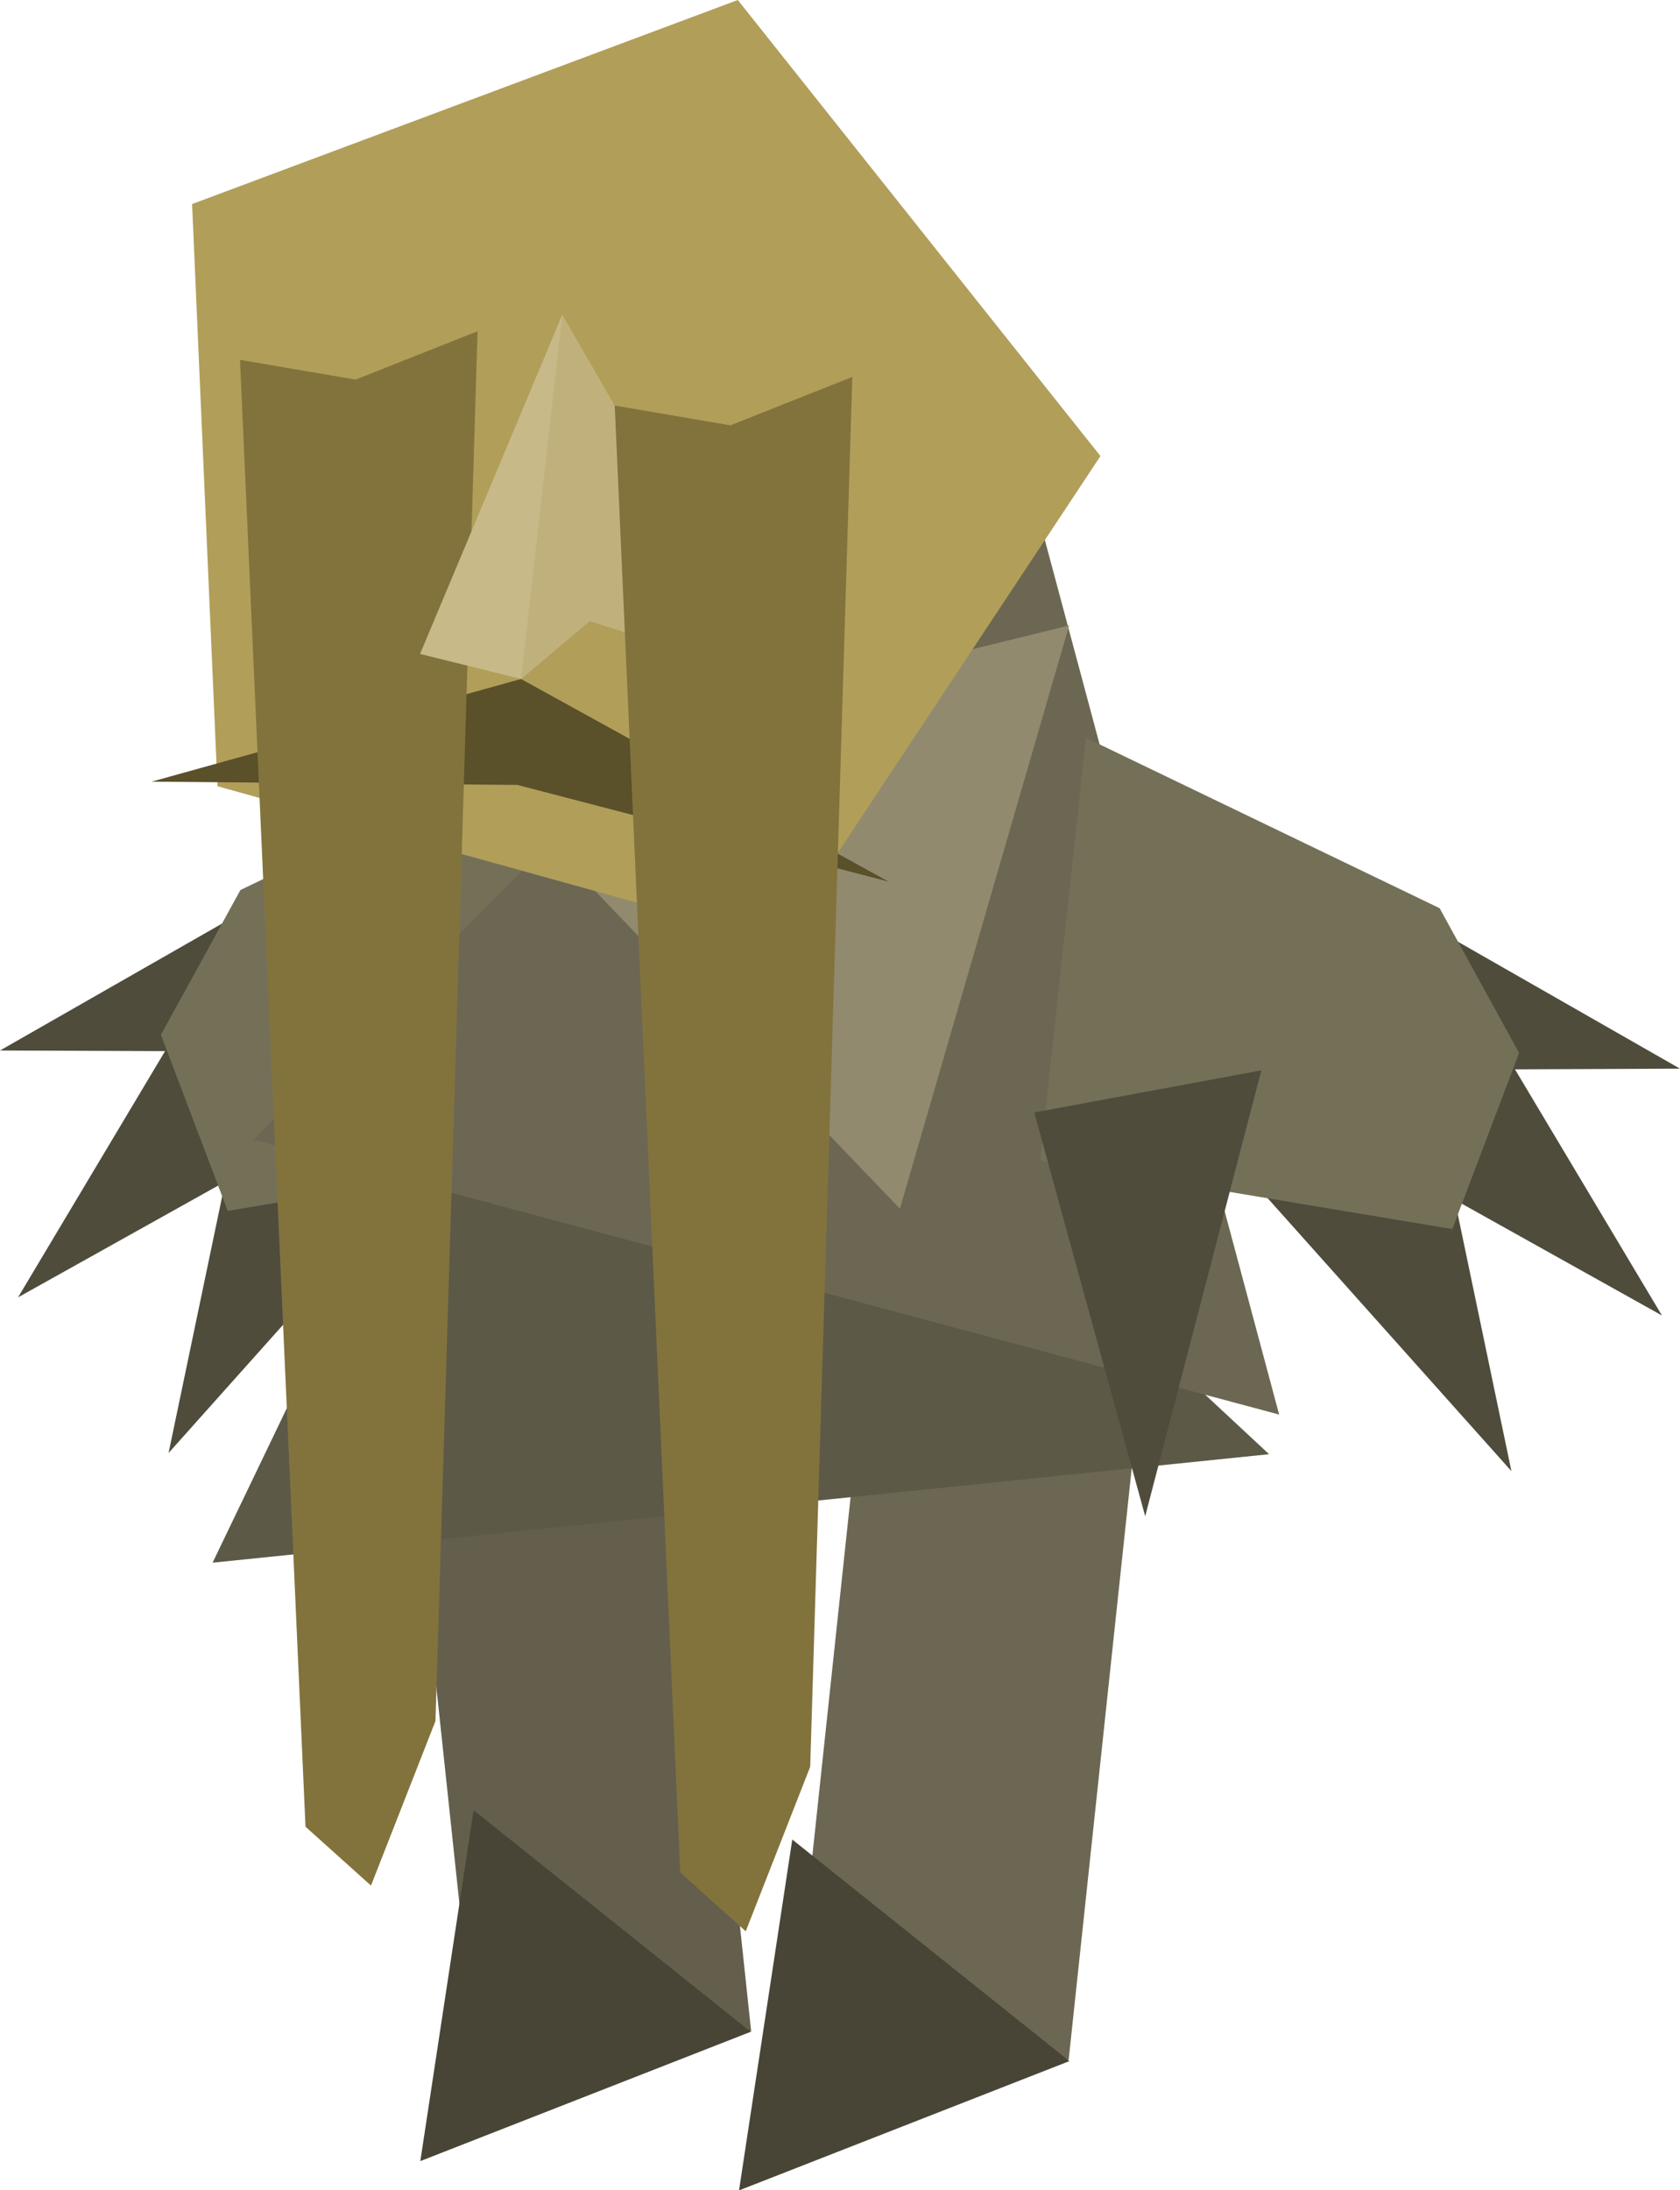 <?xml version="1.0" encoding="UTF-8" standalone="no"?>
<!-- Created with Inkscape (http://www.inkscape.org/) -->

<svg width="75.163mm" height="97.966mm" viewBox="0 0 75.163 97.966" version="1.1" id="svg8" inkscape:version="1.3 (0e150ed6c4, 2023-07-21)" sodipodi:docname="тайлы.svg" xmlns:inkscape="http://www.inkscape.org/namespaces/inkscape" xmlns:sodipodi="http://sodipodi.sourceforge.net/DTD/sodipodi-0.dtd" xmlns="http://www.w3.org/2000/svg" xmlns:svg="http://www.w3.org/2000/svg" xmlns:rdf="http://www.w3.org/1999/02/22-rdf-syntax-ns#" xmlns:cc="http://creativecommons.org/ns#" xmlns:dc="http://purl.org/dc/elements/1.1/">
  <defs id="defs2" />
  <sodipodi:namedview id="base" pagecolor="#ffffff" bordercolor="#666666" borderopacity="1.0" inkscape:pageopacity="0.0" inkscape:pageshadow="2" inkscape:zoom="0.7071068" inkscape:cx="94.752306" inkscape:cy="141.42135" inkscape:document-units="mm" inkscape:current-layer="layer1" showgrid="false" showguides="false" inkscape:window-width="2467" inkscape:window-height="1413" inkscape:window-x="84" inkscape:window-y="-9" inkscape:window-maximized="1" inkscape:showpageshadow="2" inkscape:pagecheckerboard="0" inkscape:deskcolor="#d1d1d1" />
  <g inkscape:label="Layer 1" inkscape:groupmode="layer" id="layer1" transform="translate(-33.757,-70.418)">
    <path style="fill:#222225;fill-opacity:1;fill-rule:evenodd;stroke-width:1" d="m 401.498,144.67 v 53.215 53.215 h 53.215 53.215 v -53.215 -53.215 h -53.215 z" transform="scale(0.265)" id="rect815-2" inkscape:connector-curvature="0" />
    <rect style="fill:#9c9ca3;fill-opacity:1;fill-rule:evenodd;stroke-width:0.265" id="rect815" width="28.159" height="28.159" x="49.911" y="38.279" />
    <path style="opacity:1;fill:#73738f;fill-opacity:1;fill-rule:evenodd;stroke:none;stroke-width:1.365;stroke-linecap:square;stroke-linejoin:miter;stroke-miterlimit:4;stroke-dasharray:none;stroke-dashoffset:0;stroke-opacity:1;paint-order:markers fill stroke" inkscape:transform-center-y="-2.0116645" d="M 78.071,38.279 V 66.438 H 49.911 Z" id="path817" inkscape:connector-curvature="0" sodipodi:nodetypes="cccc" />
    <rect style="fill:#404057;fill-opacity:1;fill-rule:evenodd;stroke-width:0.265" id="rect815-8" width="28.159" height="28.159" x="78.071" y="38.279" />
    <rect style="fill:#fe41f9;fill-opacity:1;fill-rule:evenodd;stroke-width:0.265" id="rect815-6" width="28.159" height="28.159" x="21.752" y="38.279" />
    <path style="opacity:1;fill:#000000;fill-opacity:1;fill-rule:evenodd;stroke:none;stroke-width:1.365;stroke-linecap:square;stroke-linejoin:miter;stroke-miterlimit:4;stroke-dasharray:none;stroke-dashoffset:0;stroke-opacity:1;paint-order:markers fill stroke" inkscape:transform-center-y="-2.0116649" d="M 49.911,38.279 V 66.438 H 21.752 Z" id="path817-4" inkscape:connector-curvature="0" sodipodi:nodetypes="cccc" />
    <rect style="fill:#363649;fill-opacity:1;fill-rule:evenodd;stroke-width:0.265" id="rect902" width="28.159" height="7.039" x="78.071" y="59.399" />
    <rect style="fill:#363649;fill-opacity:1;fill-rule:evenodd;stroke-width:0.265" id="rect902-0" width="28.159" height="7.039" x="78.071" y="45.318" />
    <rect style="fill:#9c9ca3;fill-opacity:1;fill-rule:evenodd;stroke-width:0.265" id="rect815-3" width="4.511" height="4.511" x="22.729" y="-32.96" />
    <path style="opacity:1;fill:#73738f;fill-opacity:1;fill-rule:evenodd;stroke:none;stroke-width:1.365;stroke-linecap:square;stroke-linejoin:miter;stroke-miterlimit:4;stroke-dasharray:none;stroke-dashoffset:0;stroke-opacity:1;paint-order:markers fill stroke" inkscape:transform-center-y="-0.32228258" d="m 27.24,-32.96 v 4.511 h -4.511 z" id="path817-47" inkscape:connector-curvature="0" sodipodi:nodetypes="cccc" />
    <rect style="fill:#404057;fill-opacity:1;fill-rule:evenodd;stroke-width:0.265" id="rect815-8-2" width="4.511" height="4.511" x="27.24" y="-32.96" />
    <rect style="fill:#363649;fill-opacity:1;fill-rule:evenodd;stroke-width:0.265" id="rect902-8" width="4.511" height="1.128" x="27.24" y="-29.577" />
    <rect style="fill:#363649;fill-opacity:1;fill-rule:evenodd;stroke-width:0.265" id="rect902-0-0" width="4.511" height="1.128" x="27.24" y="-31.832" />
    <rect style="fill:#9c9ca3;fill-opacity:1;fill-rule:evenodd;stroke-width:0.265" id="rect815-7" width="4.511" height="4.511" x="22.729" y="-28.449" />
    <path style="opacity:1;fill:#73738f;fill-opacity:1;fill-rule:evenodd;stroke:none;stroke-width:1.365;stroke-linecap:square;stroke-linejoin:miter;stroke-miterlimit:4;stroke-dasharray:none;stroke-dashoffset:0;stroke-opacity:1;paint-order:markers fill stroke" inkscape:transform-center-y="-0.32228192" d="m 27.24,-28.449 v 4.511 h -4.511 z" id="path817-2" inkscape:connector-curvature="0" sodipodi:nodetypes="cccc" />
    <rect style="fill:#404057;fill-opacity:1;fill-rule:evenodd;stroke-width:0.265" id="rect815-8-1" width="4.511" height="4.511" x="27.24" y="-28.449" />
    <rect style="fill:#363649;fill-opacity:1;fill-rule:evenodd;stroke-width:0.265" id="rect902-09" width="4.511" height="1.128" x="27.24" y="-25.065" />
    <rect style="fill:#363649;fill-opacity:1;fill-rule:evenodd;stroke-width:0.265" id="rect902-0-1" width="4.511" height="1.128" x="27.24" y="-27.321" />
    <rect style="fill:#9c9ca3;fill-opacity:1;fill-rule:evenodd;stroke-width:0.265" id="rect815-71" width="4.511" height="4.511" x="22.729" y="-23.938" />
    <path style="opacity:1;fill:#73738f;fill-opacity:1;fill-rule:evenodd;stroke:none;stroke-width:1.365;stroke-linecap:square;stroke-linejoin:miter;stroke-miterlimit:4;stroke-dasharray:none;stroke-dashoffset:0;stroke-opacity:1;paint-order:markers fill stroke" inkscape:transform-center-y="-0.32228286" d="m 27.24,-23.938 v 4.511 h -4.511 z" id="path817-8" inkscape:connector-curvature="0" sodipodi:nodetypes="cccc" />
    <rect style="fill:#404057;fill-opacity:1;fill-rule:evenodd;stroke-width:0.265" id="rect815-8-8" width="4.511" height="4.511" x="27.24" y="-23.938" />
    <rect style="fill:#363649;fill-opacity:1;fill-rule:evenodd;stroke-width:0.265" id="rect902-1" width="4.511" height="1.128" x="27.24" y="-20.554" />
    <rect style="fill:#363649;fill-opacity:1;fill-rule:evenodd;stroke-width:0.265" id="rect902-0-2" width="4.511" height="1.128" x="27.24" y="-22.81" />
    <rect style="fill:#9c9ca3;fill-opacity:1;fill-rule:evenodd;stroke-width:0.265" id="rect815-30" width="4.511" height="4.511" x="22.729" y="-19.426" />
    <path style="opacity:1;fill:#73738f;fill-opacity:1;fill-rule:evenodd;stroke:none;stroke-width:1.365;stroke-linecap:square;stroke-linejoin:miter;stroke-miterlimit:4;stroke-dasharray:none;stroke-dashoffset:0;stroke-opacity:1;paint-order:markers fill stroke" inkscape:transform-center-y="-0.3222804" d="m 27.24,-19.426 v 4.511 h -4.511 z" id="path817-9" inkscape:connector-curvature="0" sodipodi:nodetypes="cccc" inkscape:transform-center-x="-1.1090017e-06" />
    <rect style="fill:#404057;fill-opacity:1;fill-rule:evenodd;stroke-width:0.265" id="rect815-8-4" width="4.511" height="4.511" x="27.24" y="-19.426" />
    <rect style="fill:#363649;fill-opacity:1;fill-rule:evenodd;stroke-width:0.265" id="rect902-5" width="4.511" height="1.128" x="27.24" y="-16.043" />
    <rect style="fill:#363649;fill-opacity:1;fill-rule:evenodd;stroke-width:0.265" id="rect902-0-07" width="4.511" height="1.128" x="27.24" y="-18.299" />
    <rect style="fill:#9c9ca3;fill-opacity:1;fill-rule:evenodd;stroke-width:0.265" id="rect815-62" width="4.511" height="4.511" x="22.729" y="-37.471" />
    <path style="opacity:1;fill:#73738f;fill-opacity:1;fill-rule:evenodd;stroke:none;stroke-width:1.365;stroke-linecap:square;stroke-linejoin:miter;stroke-miterlimit:4;stroke-dasharray:none;stroke-dashoffset:0;stroke-opacity:1;paint-order:markers fill stroke" inkscape:transform-center-y="-0.32228164" d="m 27.24,-37.471 v 4.511 h -4.511 z" id="path817-7" inkscape:connector-curvature="0" sodipodi:nodetypes="cccc" inkscape:transform-center-x="-1.0676754e-06" />
    <rect style="fill:#404057;fill-opacity:1;fill-rule:evenodd;stroke-width:0.265" id="rect815-8-48" width="4.511" height="4.511" x="27.24" y="-37.471" />
    <rect style="fill:#363649;fill-opacity:1;fill-rule:evenodd;stroke-width:0.265" id="rect902-84" width="4.511" height="1.128" x="27.24" y="-34.088" />
    <rect style="fill:#363649;fill-opacity:1;fill-rule:evenodd;stroke-width:0.265" id="rect902-0-7" width="4.511" height="1.128" x="27.24" y="-36.344" />
    <rect style="fill:#9c9ca3;fill-opacity:1;fill-rule:evenodd;stroke-width:0.265" id="rect815-3-7" width="4.511" height="4.511" x="36.263" y="-41.983" />
    <path style="opacity:1;fill:#73738f;fill-opacity:1;fill-rule:evenodd;stroke:none;stroke-width:1.365;stroke-linecap:square;stroke-linejoin:miter;stroke-miterlimit:4;stroke-dasharray:none;stroke-dashoffset:0;stroke-opacity:1;paint-order:markers fill stroke" inkscape:transform-center-y="-0.32228109" d="m 40.774,-41.983 v 4.511 h -4.511 z" id="path817-47-7" inkscape:connector-curvature="0" sodipodi:nodetypes="cccc" />
    <rect style="fill:#9c9ca3;fill-opacity:1;fill-rule:evenodd;stroke-width:0.265" id="rect815-7-8" width="4.511" height="4.511" x="27.24" y="-41.983" />
    <path style="opacity:1;fill:#73738f;fill-opacity:1;fill-rule:evenodd;stroke:none;stroke-width:1.365;stroke-linecap:square;stroke-linejoin:miter;stroke-miterlimit:4;stroke-dasharray:none;stroke-dashoffset:0;stroke-opacity:1;paint-order:markers fill stroke" inkscape:transform-center-y="-0.32228269" d="m 31.751,-41.983 v 4.511 h -4.511 z" id="path817-2-5" inkscape:connector-curvature="0" sodipodi:nodetypes="cccc" />
    <rect style="fill:#9c9ca3;fill-opacity:1;fill-rule:evenodd;stroke-width:0.265" id="rect815-71-1" width="4.511" height="4.511" x="31.751" y="-41.983" />
    <path style="opacity:1;fill:#73738f;fill-opacity:1;fill-rule:evenodd;stroke:none;stroke-width:1.365;stroke-linecap:square;stroke-linejoin:miter;stroke-miterlimit:4;stroke-dasharray:none;stroke-dashoffset:0;stroke-opacity:1;paint-order:markers fill stroke" inkscape:transform-center-y="-0.32228349" d="m 36.263,-41.983 v 4.511 h -4.511 z" id="path817-8-0" inkscape:connector-curvature="0" sodipodi:nodetypes="cccc" />
    <rect style="fill:#9c9ca3;fill-opacity:1;fill-rule:evenodd;stroke-width:0.265" id="rect815-30-8" width="4.511" height="4.511" x="22.729" y="-41.983" />
    <path style="opacity:1;fill:#73738f;fill-opacity:1;fill-rule:evenodd;stroke:none;stroke-width:1.365;stroke-linecap:square;stroke-linejoin:miter;stroke-miterlimit:4;stroke-dasharray:none;stroke-dashoffset:0;stroke-opacity:1;paint-order:markers fill stroke" inkscape:transform-center-y="-0.3222791" d="m 27.24,-41.983 v 4.511 H 22.729 Z" id="path817-9-3" inkscape:connector-curvature="0" sodipodi:nodetypes="cccc" />
    <rect style="fill:#9c9ca3;fill-opacity:1;fill-rule:evenodd;stroke-width:0.265" id="rect815-62-8" width="4.511" height="4.511" x="40.774" y="-41.983" />
    <path style="opacity:1;fill:#73738f;fill-opacity:1;fill-rule:evenodd;stroke:none;stroke-width:1.365;stroke-linecap:square;stroke-linejoin:miter;stroke-miterlimit:4;stroke-dasharray:none;stroke-dashoffset:0;stroke-opacity:1;paint-order:markers fill stroke" inkscape:transform-center-y="-0.32228269" d="m 45.285,-41.983 v 4.511 h -4.511 z" id="path817-7-7" inkscape:connector-curvature="0" sodipodi:nodetypes="cccc" />
    <rect style="fill:#404057;fill-opacity:1;fill-rule:evenodd;stroke-width:0.265" id="rect815-8-2-2" width="4.511" height="4.511" x="31.751" y="-32.96" />
    <rect style="fill:#363649;fill-opacity:1;fill-rule:evenodd;stroke-width:0.265" id="rect902-8-8" width="4.511" height="1.128" x="31.751" y="-29.577" />
    <rect style="fill:#363649;fill-opacity:1;fill-rule:evenodd;stroke-width:0.265" id="rect902-0-0-4" width="4.511" height="1.128" x="31.751" y="-31.832" />
    <rect style="fill:#404057;fill-opacity:1;fill-rule:evenodd;stroke-width:0.265" id="rect815-8-1-2" width="4.511" height="4.511" x="31.751" y="-28.449" />
    <rect style="fill:#363649;fill-opacity:1;fill-rule:evenodd;stroke-width:0.265" id="rect902-09-4" width="4.511" height="1.128" x="31.751" y="-25.065" />
    <rect style="fill:#363649;fill-opacity:1;fill-rule:evenodd;stroke-width:0.265" id="rect902-0-1-8" width="4.511" height="1.128" x="31.751" y="-27.321" />
    <rect style="fill:#404057;fill-opacity:1;fill-rule:evenodd;stroke-width:0.265" id="rect815-8-8-6" width="4.511" height="4.511" x="31.751" y="-23.938" />
    <rect style="fill:#363649;fill-opacity:1;fill-rule:evenodd;stroke-width:0.265" id="rect902-1-8" width="4.511" height="1.128" x="31.751" y="-20.554" />
    <rect style="fill:#363649;fill-opacity:1;fill-rule:evenodd;stroke-width:0.265" id="rect902-0-2-1" width="4.511" height="1.128" x="31.751" y="-22.81" />
    <rect style="fill:#404057;fill-opacity:1;fill-rule:evenodd;stroke-width:0.265" id="rect815-8-4-0" width="4.511" height="4.511" x="31.751" y="-19.426" />
    <rect style="fill:#363649;fill-opacity:1;fill-rule:evenodd;stroke-width:0.265" id="rect902-5-1" width="4.511" height="1.128" x="31.751" y="-16.043" />
    <rect style="fill:#363649;fill-opacity:1;fill-rule:evenodd;stroke-width:0.265" id="rect902-0-07-2" width="4.511" height="1.128" x="31.751" y="-18.299" />
    <rect style="fill:#404057;fill-opacity:1;fill-rule:evenodd;stroke-width:0.265" id="rect815-8-48-1" width="4.511" height="4.511" x="31.751" y="-37.471" />
    <rect style="fill:#363649;fill-opacity:1;fill-rule:evenodd;stroke-width:0.265" id="rect902-84-3" width="4.511" height="1.128" x="31.751" y="-34.088" />
    <rect style="fill:#363649;fill-opacity:1;fill-rule:evenodd;stroke-width:0.265" id="rect902-0-7-0" width="4.511" height="1.128" x="31.751" y="-36.344" />
    <rect style="fill:#404057;fill-opacity:1;fill-rule:evenodd;stroke-width:0.265" id="rect815-8-2-8" width="4.511" height="4.511" x="36.263" y="-32.96" />
    <rect style="fill:#363649;fill-opacity:1;fill-rule:evenodd;stroke-width:0.265" id="rect902-8-3" width="4.511" height="1.128" x="36.263" y="-29.577" />
    <rect style="fill:#363649;fill-opacity:1;fill-rule:evenodd;stroke-width:0.265" id="rect902-0-0-8" width="4.511" height="1.128" x="36.263" y="-31.832" />
    <rect style="fill:#404057;fill-opacity:1;fill-rule:evenodd;stroke-width:0.265" id="rect815-8-1-7" width="4.511" height="4.511" x="36.263" y="-28.449" />
    <rect style="fill:#363649;fill-opacity:1;fill-rule:evenodd;stroke-width:0.265" id="rect902-09-9" width="4.511" height="1.128" x="36.263" y="-25.065" />
    <rect style="fill:#363649;fill-opacity:1;fill-rule:evenodd;stroke-width:0.265" id="rect902-0-1-4" width="4.511" height="1.128" x="36.263" y="-27.321" />
    <rect style="fill:#404057;fill-opacity:1;fill-rule:evenodd;stroke-width:0.265" id="rect815-8-8-2" width="4.511" height="4.511" x="36.263" y="-23.938" />
    <rect style="fill:#363649;fill-opacity:1;fill-rule:evenodd;stroke-width:0.265" id="rect902-1-1" width="4.511" height="1.128" x="36.263" y="-20.554" />
    <rect style="fill:#363649;fill-opacity:1;fill-rule:evenodd;stroke-width:0.265" id="rect902-0-2-9" width="4.511" height="1.128" x="36.263" y="-22.81" />
    <rect style="fill:#404057;fill-opacity:1;fill-rule:evenodd;stroke-width:0.265" id="rect815-8-4-7" width="4.511" height="4.511" x="36.263" y="-19.426" />
    <rect style="fill:#363649;fill-opacity:1;fill-rule:evenodd;stroke-width:0.265" id="rect902-5-4" width="4.511" height="1.128" x="36.263" y="-16.043" />
    <rect style="fill:#363649;fill-opacity:1;fill-rule:evenodd;stroke-width:0.265" id="rect902-0-07-22" width="4.511" height="1.128" x="36.263" y="-18.299" />
    <rect style="fill:#404057;fill-opacity:1;fill-rule:evenodd;stroke-width:0.265" id="rect815-8-48-5" width="4.511" height="4.511" x="36.263" y="-37.471" />
    <rect style="fill:#363649;fill-opacity:1;fill-rule:evenodd;stroke-width:0.265" id="rect902-84-4" width="4.511" height="1.128" x="36.263" y="-34.088" />
    <rect style="fill:#363649;fill-opacity:1;fill-rule:evenodd;stroke-width:0.265" id="rect902-0-7-7" width="4.511" height="1.128" x="36.263" y="-36.344" />
    <rect style="fill:#404057;fill-opacity:1;fill-rule:evenodd;stroke-width:0.265" id="rect815-8-2-0" width="4.511" height="4.511" x="40.774" y="-32.96" />
    <rect style="fill:#363649;fill-opacity:1;fill-rule:evenodd;stroke-width:0.265" id="rect902-8-0" width="4.511" height="1.128" x="40.774" y="-29.577" />
    <rect style="fill:#363649;fill-opacity:1;fill-rule:evenodd;stroke-width:0.265" id="rect902-0-0-9" width="4.511" height="1.128" x="40.774" y="-31.832" />
    <rect style="fill:#404057;fill-opacity:1;fill-rule:evenodd;stroke-width:0.265" id="rect815-8-1-9" width="4.511" height="4.511" x="40.774" y="-28.449" />
    <rect style="fill:#363649;fill-opacity:1;fill-rule:evenodd;stroke-width:0.265" id="rect902-09-5" width="4.511" height="1.128" x="40.774" y="-25.065" />
    <rect style="fill:#363649;fill-opacity:1;fill-rule:evenodd;stroke-width:0.265" id="rect902-0-1-5" width="4.511" height="1.128" x="40.774" y="-27.321" />
    <rect style="fill:#404057;fill-opacity:1;fill-rule:evenodd;stroke-width:0.265" id="rect815-8-8-24" width="4.511" height="4.511" x="40.774" y="-23.938" />
    <rect style="fill:#363649;fill-opacity:1;fill-rule:evenodd;stroke-width:0.265" id="rect902-1-5" width="4.511" height="1.128" x="40.774" y="-20.554" />
    <rect style="fill:#363649;fill-opacity:1;fill-rule:evenodd;stroke-width:0.265" id="rect902-0-2-2" width="4.511" height="1.128" x="40.774" y="-22.81" />
    <rect style="fill:#404057;fill-opacity:1;fill-rule:evenodd;stroke-width:0.265" id="rect815-8-4-1" width="4.511" height="4.511" x="40.774" y="-19.426" />
    <rect style="fill:#363649;fill-opacity:1;fill-rule:evenodd;stroke-width:0.265" id="rect902-5-49" width="4.511" height="1.128" x="40.774" y="-16.043" />
    <rect style="fill:#363649;fill-opacity:1;fill-rule:evenodd;stroke-width:0.265" id="rect902-0-07-1" width="4.511" height="1.128" x="40.774" y="-18.299" />
    <rect style="fill:#404057;fill-opacity:1;fill-rule:evenodd;stroke-width:0.265" id="rect815-8-48-52" width="4.511" height="4.511" x="40.774" y="-37.471" />
    <rect style="fill:#363649;fill-opacity:1;fill-rule:evenodd;stroke-width:0.265" id="rect902-84-0" width="4.511" height="1.128" x="40.774" y="-34.088" />
    <rect style="fill:#363649;fill-opacity:1;fill-rule:evenodd;stroke-width:0.265" id="rect902-0-7-4" width="4.511" height="1.128" x="40.774" y="-36.344" />
    <rect style="fill:#635f4c;fill-opacity:1;fill-rule:evenodd;stroke-width:0.265" id="rect1010-5" width="4.6" height="11.253" x="-28.891" y="-29.712" transform="rotate(-6.079)" />
    <path sodipodi:type="star" style="opacity:1;fill:#484537;fill-opacity:1;fill-rule:evenodd;stroke:none;stroke-width:4.397;stroke-linecap:square;stroke-linejoin:miter;stroke-miterlimit:4;stroke-dasharray:none;stroke-dashoffset:0;stroke-opacity:1;paint-order:markers fill stroke" id="path1012-28" sodipodi:sides="3" sodipodi:cx="29.090025" sodipodi:cy="-1.7007312" sodipodi:r1="10.979954" sodipodi:r2="5.4899774" sodipodi:arg1="2.5986415" sodipodi:arg2="3.6458391" inkscape:flatsided="true" inkscape:rounded="0.2" inkscape:randomized="0" d="M 19.689,3.972 C 17.724,0.716 25.075,-12.605 28.878,-12.679 32.68,-12.752 40.541,0.274 38.703,3.604 36.866,6.934 21.654,7.229 19.689,3.972 Z" inkscape:transform-center-x="-2.0013689" inkscape:transform-center-y="-0.8228527" transform="matrix(0.291,-0.108,0.108,0.291,-37.768,-12.67)" />
    <path style="opacity:1;fill:#4f4c3c;fill-opacity:1;fill-rule:evenodd;stroke:none;stroke-width:1.365;stroke-linecap:square;stroke-linejoin:miter;stroke-miterlimit:4;stroke-dasharray:none;stroke-dashoffset:0;stroke-opacity:1;paint-order:markers fill stroke" inkscape:transform-center-x="1.5302163" inkscape:transform-center-y="-2.8937501" d="m -38.601,-32.093 6.962,0.028 -0.31,-3.829 z" id="path1041-8-0-2-1-7" inkscape:connector-curvature="0" sodipodi:nodetypes="cccc" />
    <path style="opacity:1;fill:#4f4c3c;fill-opacity:1;fill-rule:evenodd;stroke:none;stroke-width:1.365;stroke-linecap:square;stroke-linejoin:miter;stroke-miterlimit:4;stroke-dasharray:none;stroke-dashoffset:0;stroke-opacity:1;paint-order:markers fill stroke" inkscape:transform-center-x="-0.2518987" inkscape:transform-center-y="-1.5634171" d="m -38.301,-27.989 6.078,-3.394 -2.15,-3.183 z" id="path1041-8-0-5-2" inkscape:connector-curvature="0" sodipodi:nodetypes="cccc" />
    <path style="opacity:1;fill:#4f4c3c;fill-opacity:1;fill-rule:evenodd;stroke:none;stroke-width:1.365;stroke-linecap:square;stroke-linejoin:miter;stroke-miterlimit:4;stroke-dasharray:none;stroke-dashoffset:0;stroke-opacity:1;paint-order:markers fill stroke" inkscape:transform-center-x="-1.4008587" inkscape:transform-center-y="-0.4297591" d="m -35.797,-25.401 4.638,-5.192 -3.071,-2.307 z" id="path1041-8-6-5" inkscape:connector-curvature="0" sodipodi:nodetypes="cccc" />
    <path style="opacity:1;fill:#747058;fill-opacity:1;fill-rule:evenodd;stroke:none;stroke-width:1.365;stroke-linecap:square;stroke-linejoin:miter;stroke-miterlimit:4;stroke-dasharray:none;stroke-dashoffset:0;stroke-opacity:1;paint-order:markers fill stroke" inkscape:transform-center-x="2.6531172" inkscape:transform-center-y="-0.70763577" d="m -27.962,-30.568 -0.761,-7.024 -5.88,2.832 -1.322,2.407 1.111,2.927 z" id="path1038-5-2" inkscape:connector-curvature="0" sodipodi:nodetypes="cccccc" />
    <path style="opacity:1;fill:#4f4c3c;fill-opacity:1;fill-rule:evenodd;stroke:none;stroke-width:1.365;stroke-linecap:square;stroke-linejoin:miter;stroke-miterlimit:4;stroke-dasharray:none;stroke-dashoffset:0;stroke-opacity:1;paint-order:markers fill stroke" inkscape:transform-center-x="0.3954723" inkscape:transform-center-y="1.1922269" d="m -29.707,-24.651 1.845,-6.713 -3.777,-0.7 z" id="path1041-83-3" inkscape:connector-curvature="0" sodipodi:nodetypes="cccc" />
    <path style="opacity:1;fill:#4f4c3c;fill-opacity:1;fill-rule:evenodd;stroke:none;stroke-width:1.365;stroke-linecap:square;stroke-linejoin:miter;stroke-miterlimit:4;stroke-dasharray:none;stroke-dashoffset:0;stroke-opacity:1;paint-order:markers fill stroke" inkscape:transform-center-x="-1.5302163" inkscape:transform-center-y="-2.8937501" d="m -10.663,-31.791 -6.962,0.028 0.31,-3.829 z" id="path1041-8-0-2-9" inkscape:connector-curvature="0" sodipodi:nodetypes="cccc" />
    <path style="opacity:1;fill:#4f4c3c;fill-opacity:1;fill-rule:evenodd;stroke:none;stroke-width:1.365;stroke-linecap:square;stroke-linejoin:miter;stroke-miterlimit:4;stroke-dasharray:none;stroke-dashoffset:0;stroke-opacity:1;paint-order:markers fill stroke" inkscape:transform-center-x="0.2518987" inkscape:transform-center-y="-1.5634171" d="m -10.963,-27.687 -6.078,-3.394 2.15,-3.183 z" id="path1041-8-0-24" inkscape:connector-curvature="0" sodipodi:nodetypes="cccc" />
    <path style="opacity:1;fill:#4f4c3c;fill-opacity:1;fill-rule:evenodd;stroke:none;stroke-width:1.365;stroke-linecap:square;stroke-linejoin:miter;stroke-miterlimit:4;stroke-dasharray:none;stroke-dashoffset:0;stroke-opacity:1;paint-order:markers fill stroke" inkscape:transform-center-x="1.4008587" inkscape:transform-center-y="-0.4297591" d="m -13.466,-25.099 -4.638,-5.192 3.071,-2.307 z" id="path1041-8-08" inkscape:connector-curvature="0" sodipodi:nodetypes="cccc" />
    <rect style="fill:#6c6753;fill-opacity:1;fill-rule:evenodd;stroke-width:0.265" id="rect1010-0-6" width="4.6" height="11.253" x="22.312" y="-24.259" transform="matrix(-0.994,-0.106,-0.106,0.994,0,0)" />
    <path sodipodi:type="star" style="opacity:1;fill:#484537;fill-opacity:1;fill-rule:evenodd;stroke:none;stroke-width:4.397;stroke-linecap:square;stroke-linejoin:miter;stroke-miterlimit:4;stroke-dasharray:none;stroke-dashoffset:0;stroke-opacity:1;paint-order:markers fill stroke" id="path1012-2-8" sodipodi:sides="3" sodipodi:cx="29.090025" sodipodi:cy="-1.7007312" sodipodi:r1="10.979954" sodipodi:r2="5.4899774" sodipodi:arg1="2.5986415" sodipodi:arg2="3.6458391" inkscape:flatsided="true" inkscape:rounded="0.2" inkscape:randomized="0" d="M 19.689,3.972 C 17.724,0.716 25.075,-12.605 28.878,-12.679 32.68,-12.752 40.541,0.274 38.703,3.604 36.866,6.934 21.654,7.229 19.689,3.972 Z" inkscape:transform-center-x="-2.0013691" inkscape:transform-center-y="-0.82285253" transform="matrix(0.291,-0.108,0.108,0.291,-32.468,-12.183)" />
    <path style="opacity:1;fill:#5c5947;fill-opacity:1;fill-rule:evenodd;stroke:none;stroke-width:1.365;stroke-linecap:square;stroke-linejoin:miter;stroke-miterlimit:4;stroke-dasharray:none;stroke-dashoffset:0;stroke-opacity:1;paint-order:markers fill stroke" inkscape:transform-center-x="-2.6281381" inkscape:transform-center-y="-6.8724092" d="m -29.036,-36.87 -6.03,12.544 17.569,-1.804 z" id="path916-6-8" inkscape:connector-curvature="0" sodipodi:nodetypes="cccc" />
    <path sodipodi:type="star" style="opacity:1;fill:#6c6753;fill-opacity:1;fill-rule:evenodd;stroke:none;stroke-width:1.365;stroke-linecap:square;stroke-linejoin:miter;stroke-miterlimit:4;stroke-dasharray:none;stroke-dashoffset:0;stroke-opacity:1;paint-order:markers fill stroke" id="path916-7" sodipodi:sides="3" sodipodi:cx="-24.539392" sodipodi:cy="-33.250126" sodipodi:r1="10.197039" sodipodi:r2="5.0985193" sodipodi:arg1="-1.3089969" sodipodi:arg2="-0.26179939" inkscape:flatsided="true" inkscape:rounded="0.2" inkscape:randomized="0" d="m -21.9,-43.1 c 3.412,0.914 7.069,14.562 4.571,17.06 -2.498,2.498 -16.146,-1.159 -17.06,-4.571 -0.914,-3.412 9.077,-13.403 12.489,-12.489 z" inkscape:transform-center-x="4.2508164" inkscape:transform-center-y="-4.2508157" />
    <path sodipodi:type="star" style="opacity:1;fill:#918a6f;fill-opacity:1;fill-rule:evenodd;stroke:none;stroke-width:1.365;stroke-linecap:square;stroke-linejoin:miter;stroke-miterlimit:4;stroke-dasharray:none;stroke-dashoffset:0;stroke-opacity:1;paint-order:markers fill stroke" id="path914-7" sodipodi:sides="3" sodipodi:cx="-25.02754" sodipodi:cy="-35.123062" sodipodi:r1="5.8291101" sodipodi:r2="2.9145551" sodipodi:arg1="1.3296786" sodipodi:arg2="2.3768762" inkscape:flatsided="true" inkscape:rounded="0.2" inkscape:randomized="0" d="m -23.636,-29.463 c -1.961,0.482 -7.553,-5.346 -6.99,-7.285 0.563,-1.939 8.406,-3.868 9.804,-2.411 1.398,1.457 -0.853,9.214 -2.814,9.696 z" inkscape:transform-center-x="2.2419055" inkscape:transform-center-y="2.6169933" />
    <path sodipodi:type="star" style="opacity:1;fill:#b19e59;fill-opacity:1;fill-rule:evenodd;stroke:none;stroke-width:1.365;stroke-linecap:square;stroke-linejoin:miter;stroke-miterlimit:4;stroke-dasharray:none;stroke-dashoffset:0;stroke-opacity:1;paint-order:markers fill stroke" id="path920-9" sodipodi:sides="5" sodipodi:cx="-28.534246" sodipodi:cy="-41.615627" sodipodi:r1="8.2413425" sodipodi:r2="4.1206713" sodipodi:arg1="1.2130502" sodipodi:arg2="1.8413687" inkscape:flatsided="true" inkscape:rounded="0.2" inkscape:randomized="0" d="m -25.648,-33.896 c -1.815,0.678 -8.13,-1.073 -9.336,-2.59 -1.206,-1.516 -1.492,-8.063 -0.422,-9.679 1.07,-1.616 7.208,-3.91 9.075,-3.392 1.867,0.518 5.946,5.647 6.031,7.582 0.084,1.936 -3.533,7.4 -5.348,8.079 z" inkscape:transform-center-x="4.6480576" inkscape:transform-center-y="2.1914462" />
    <path style="opacity:1;fill:#5a5029;fill-opacity:1;fill-rule:evenodd;stroke:none;stroke-width:1.365;stroke-linecap:square;stroke-linejoin:miter;stroke-miterlimit:4;stroke-dasharray:none;stroke-dashoffset:0;stroke-opacity:1;paint-order:markers fill stroke" inkscape:transform-center-y="-1.051658" d="m -29.425,-37.505 6.752,4.057 -6.812,-2.296 -4.091,0.044 z" id="path1032-4" inkscape:connector-curvature="0" sodipodi:nodetypes="ccccc" />
    <path style="opacity:1;fill:#82733d;fill-opacity:1;fill-rule:evenodd;stroke:none;stroke-width:1.365;stroke-linecap:square;stroke-linejoin:miter;stroke-miterlimit:4;stroke-dasharray:none;stroke-dashoffset:0;stroke-opacity:1;paint-order:markers fill stroke" inkscape:transform-center-y="13.182399" d="m -35.037,-19.135 -0.924,-24.405 2.775,0.836 2.641,-0.299 -1.616,24.619 -1.973,1.222 z" id="path918-1" inkscape:connector-curvature="0" sodipodi:nodetypes="ccccccc" />
    <path style="opacity:1;fill:#c8b989;fill-opacity:1;fill-rule:evenodd;stroke:none;stroke-width:1.365;stroke-linecap:square;stroke-linejoin:miter;stroke-miterlimit:4;stroke-dasharray:none;stroke-dashoffset:0;stroke-opacity:1;paint-order:markers fill stroke" inkscape:transform-center-x="-1.9465867" inkscape:transform-center-y="-3.1641598" d="m -31.615,-38.686 2.364,-5.637 2.579,4.476 -1.093,0.939 -1.028,-0.327 -1.143,0.965 z" id="path938-6" inkscape:connector-curvature="0" sodipodi:nodetypes="ccccccc" />
    <path style="opacity:1;fill:#c0b17c;fill-opacity:1;fill-rule:evenodd;stroke:none;stroke-width:1.365;stroke-linecap:square;stroke-linejoin:miter;stroke-miterlimit:4;stroke-dasharray:none;stroke-dashoffset:0;stroke-opacity:1;paint-order:markers fill stroke" inkscape:transform-center-y="-1.190739" d="m -29.251,-44.322 2.579,4.476 -1.093,0.939 -1.028,-0.327 -1.143,0.965 z" id="path941-0" inkscape:connector-curvature="0" sodipodi:nodetypes="cccccc" />
    <path style="opacity:1;fill:#747058;fill-opacity:1;fill-rule:evenodd;stroke:none;stroke-width:1.365;stroke-linecap:square;stroke-linejoin:miter;stroke-miterlimit:4;stroke-dasharray:none;stroke-dashoffset:0;stroke-opacity:1;paint-order:markers fill stroke" inkscape:transform-center-x="-2.6531172" inkscape:transform-center-y="-0.70763577" d="m -21.302,-30.266 0.761,-7.024 5.88,2.832 1.322,2.407 -1.111,2.927 z" id="path1038-4" inkscape:connector-curvature="0" sodipodi:nodetypes="cccccc" />
    <path style="opacity:1;fill:#4f4c3c;fill-opacity:1;fill-rule:evenodd;stroke:none;stroke-width:1.365;stroke-linecap:square;stroke-linejoin:miter;stroke-miterlimit:4;stroke-dasharray:none;stroke-dashoffset:0;stroke-opacity:1;paint-order:markers fill stroke" inkscape:transform-center-x="-0.3954723" inkscape:transform-center-y="1.1922269" d="m -19.556,-24.35 -1.845,-6.713 3.777,-0.7 z" id="path1041-84" inkscape:connector-curvature="0" sodipodi:nodetypes="cccc" />
    <path style="opacity:1;fill:#82733d;fill-opacity:1;fill-rule:evenodd;stroke:none;stroke-width:1.365;stroke-linecap:square;stroke-linejoin:miter;stroke-miterlimit:4;stroke-dasharray:none;stroke-dashoffset:0;stroke-opacity:1;paint-order:markers fill stroke" inkscape:transform-center-y="13.216298" d="m -26.231,-17.748 1.798,0.979 1.771,-2.736 1.156,-23.105 -3.348,0.804 -3.176,-0.329 z" id="path918-4-3" inkscape:connector-curvature="0" sodipodi:nodetypes="ccccccc" inkscape:transform-center-x="1.405407" />
    <path style="opacity:1;fill:#4f4c3c;fill-opacity:1;fill-rule:evenodd;stroke:none;stroke-width:1.365;stroke-linecap:square;stroke-linejoin:miter;stroke-miterlimit:4;stroke-dasharray:none;stroke-dashoffset:0;stroke-opacity:1;paint-order:markers fill stroke" inkscape:transform-center-x="4.1168388" inkscape:transform-center-y="-7.7852021" d="m 33.757,117.404 18.729,0.076 -0.835,-10.301 z" id="path1041-8-0-2-1-7-3" inkscape:connector-curvature="0" sodipodi:nodetypes="cccc" />
    <path style="opacity:1;fill:#4f4c3c;fill-opacity:1;fill-rule:evenodd;stroke:none;stroke-width:1.365;stroke-linecap:square;stroke-linejoin:miter;stroke-miterlimit:4;stroke-dasharray:none;stroke-dashoffset:0;stroke-opacity:1;paint-order:markers fill stroke" inkscape:transform-center-x="-0.67770001" inkscape:transform-center-y="-4.2061595" d="m 34.564,128.445 16.353,-9.131 -5.785,-8.563 z" id="path1041-8-0-5-2-5" inkscape:connector-curvature="0" sodipodi:nodetypes="cccc" />
    <path style="opacity:1;fill:#4f4c3c;fill-opacity:1;fill-rule:evenodd;stroke:none;stroke-width:1.365;stroke-linecap:square;stroke-linejoin:miter;stroke-miterlimit:4;stroke-dasharray:none;stroke-dashoffset:0;stroke-opacity:1;paint-order:markers fill stroke" inkscape:transform-center-x="-3.7688216" inkscape:transform-center-y="-1.1562072" d="m 41.299,135.406 12.478,-13.968 -8.263,-6.206 z" id="path1041-8-6-5-7" inkscape:connector-curvature="0" sodipodi:nodetypes="cccc" />
    <path style="opacity:1;fill:#747058;fill-opacity:1;fill-rule:evenodd;stroke:none;stroke-width:1.365;stroke-linecap:square;stroke-linejoin:miter;stroke-miterlimit:4;stroke-dasharray:none;stroke-dashoffset:0;stroke-opacity:1;paint-order:markers fill stroke" inkscape:transform-center-x="7.1378512" inkscape:transform-center-y="-1.9037997" d="m 62.38,121.505 -2.047,-18.898 -15.82,7.62 -3.556,6.475 2.989,7.875 z" id="path1038-5-2-4" inkscape:connector-curvature="0" sodipodi:nodetypes="cccccc" />
    <path style="opacity:1;fill:#4f4c3c;fill-opacity:1;fill-rule:evenodd;stroke:none;stroke-width:1.365;stroke-linecap:square;stroke-linejoin:miter;stroke-miterlimit:4;stroke-dasharray:none;stroke-dashoffset:0;stroke-opacity:1;paint-order:markers fill stroke" inkscape:transform-center-x="1.0639634" inkscape:transform-center-y="3.2075226" d="m 57.684,137.423 4.964,-18.06 -10.161,-1.884 z" id="path1041-83-3-4" inkscape:connector-curvature="0" sodipodi:nodetypes="cccc" />
    <path style="opacity:1;fill:#4f4c3c;fill-opacity:1;fill-rule:evenodd;stroke:none;stroke-width:1.365;stroke-linecap:square;stroke-linejoin:miter;stroke-miterlimit:4;stroke-dasharray:none;stroke-dashoffset:0;stroke-opacity:1;paint-order:markers fill stroke" inkscape:transform-center-x="-4.1168433" inkscape:transform-center-y="-7.7852933" d="m 108.92,118.216 -18.729,0.076 0.835,-10.301 z" id="path1041-8-0-2-9-5" inkscape:connector-curvature="0" sodipodi:nodetypes="cccc" />
    <path style="opacity:1;fill:#4f4c3c;fill-opacity:1;fill-rule:evenodd;stroke:none;stroke-width:1.365;stroke-linecap:square;stroke-linejoin:miter;stroke-miterlimit:4;stroke-dasharray:none;stroke-dashoffset:0;stroke-opacity:1;paint-order:markers fill stroke" inkscape:transform-center-x="0.67769714" inkscape:transform-center-y="-4.2061607" d="m 108.113,129.257 -16.353,-9.131 5.785,-8.563 z" id="path1041-8-0-24-9" inkscape:connector-curvature="0" sodipodi:nodetypes="cccc" />
    <path style="opacity:1;fill:#4f4c3c;fill-opacity:1;fill-rule:evenodd;stroke:none;stroke-width:1.365;stroke-linecap:square;stroke-linejoin:miter;stroke-miterlimit:4;stroke-dasharray:none;stroke-dashoffset:0;stroke-opacity:1;paint-order:markers fill stroke" inkscape:transform-center-x="3.7688187" inkscape:transform-center-y="-1.1562075" d="M 101.378,136.218 88.9,122.251 97.163,116.044 Z" id="path1041-8-08-4" inkscape:connector-curvature="0" sodipodi:nodetypes="cccc" />
    <rect style="fill:#6c6753;fill-opacity:1;fill-rule:evenodd;stroke-width:0.265" id="rect1010-0-6-0" width="12.375" height="30.273" x="-98.381" y="122.762" transform="matrix(-0.994,-0.106,-0.106,0.994,0,0)" />
    <path sodipodi:type="star" style="opacity:1;fill:#484537;fill-opacity:1;fill-rule:evenodd;stroke:none;stroke-width:1.634;stroke-linecap:square;stroke-linejoin:miter;stroke-miterlimit:4;stroke-dasharray:none;stroke-dashoffset:0;stroke-opacity:1;paint-order:markers fill stroke" id="path1012-2-8-9" sodipodi:sides="3" sodipodi:cx="29.090025" sodipodi:cy="-1.7007312" sodipodi:r1="10.979954" sodipodi:r2="5.4899774" sodipodi:arg1="2.5986415" sodipodi:arg2="3.6458391" inkscape:flatsided="true" inkscape:rounded="0" inkscape:randomized="0" d="M 19.689,3.972 28.878,-12.679 38.703,3.604 Z" inkscape:transform-center-x="-5.3844127" inkscape:transform-center-y="-2.2137729" transform="matrix(0.783,-0.289,0.289,0.783,50.256,170.969)" />
    <rect style="fill:#635f4c;fill-opacity:1;fill-rule:evenodd;stroke-width:0.265" id="rect1010-5-7" width="12.375" height="30.273" x="37.531" y="137.236" transform="rotate(-6.079)" />
    <path style="opacity:1;fill:#5c5947;fill-opacity:1;fill-rule:evenodd;stroke:none;stroke-width:1.365;stroke-linecap:square;stroke-linejoin:miter;stroke-miterlimit:4;stroke-dasharray:none;stroke-dashoffset:0;stroke-opacity:1;paint-order:markers fill stroke" inkscape:transform-center-x="-7.0706512" inkscape:transform-center-y="-18.489284" d="m 59.491,106.564 -16.223,33.749 47.268,-4.853 z" id="path916-6-8-0" inkscape:connector-curvature="0" sodipodi:nodetypes="cccc" />
    <path sodipodi:type="star" style="opacity:1;fill:#6c6753;fill-opacity:1;fill-rule:evenodd;stroke:none;stroke-width:1.365;stroke-linecap:square;stroke-linejoin:miter;stroke-miterlimit:4;stroke-dasharray:none;stroke-dashoffset:0;stroke-opacity:1;paint-order:markers fill stroke" id="path916-7-7" sodipodi:sides="3" sodipodi:cx="71.58709" sodipodi:cy="114.28975" sodipodi:r1="27.433746" sodipodi:r2="13.716876" sodipodi:arg1="-1.3089969" sodipodi:arg2="-0.26179939" inkscape:flatsided="true" inkscape:rounded="0" inkscape:randomized="0" d="M 78.687,87.791 90.986,133.688 45.088,121.39 Z" inkscape:transform-center-x="11.436244" inkscape:transform-center-y="-11.436241" />
    <path sodipodi:type="star" style="opacity:1;fill:#918a6f;fill-opacity:1;fill-rule:evenodd;stroke:none;stroke-width:1.365;stroke-linecap:square;stroke-linejoin:miter;stroke-miterlimit:4;stroke-dasharray:none;stroke-dashoffset:0;stroke-opacity:1;paint-order:markers fill stroke" id="path914-7-3" sodipodi:sides="3" sodipodi:cx="70.273788" sodipodi:cy="109.25084" sodipodi:r1="15.682432" sodipodi:r2="7.8412156" sodipodi:arg1="1.3296786" sodipodi:arg2="2.3768762" inkscape:flatsided="true" inkscape:rounded="0" inkscape:randomized="0" d="M 74.019,124.48 55.213,104.88 81.59,98.393 Z" inkscape:transform-center-x="6.0315398" inkscape:transform-center-y="7.0406712" />
    <path sodipodi:type="star" style="opacity:1;fill:#b19e59;fill-opacity:1;fill-rule:evenodd;stroke:none;stroke-width:1.365;stroke-linecap:square;stroke-linejoin:miter;stroke-miterlimit:4;stroke-dasharray:none;stroke-dashoffset:0;stroke-opacity:1;paint-order:markers fill stroke" id="path920-9-0" sodipodi:sides="5" sodipodi:cx="60.839512" sodipodi:cy="91.783478" sodipodi:r1="22.172216" sodipodi:r2="11.086108" sodipodi:arg1="1.2130502" sodipodi:arg2="1.8413687" inkscape:flatsided="true" inkscape:rounded="0" inkscape:randomized="0" d="M 68.603,112.552 43.487,105.585 42.351,79.545 66.766,70.418 82.991,90.817 Z" inkscape:transform-center-x="12.504969" inkscape:transform-center-y="5.8957898" />
    <path style="opacity:1;fill:#5a5029;fill-opacity:1;fill-rule:evenodd;stroke:none;stroke-width:1.365;stroke-linecap:square;stroke-linejoin:miter;stroke-miterlimit:4;stroke-dasharray:none;stroke-dashoffset:0;stroke-opacity:1;paint-order:markers fill stroke" inkscape:transform-center-y="-2.829341" d="m 57.068,100.788 16.444,9.063 -16.608,-4.326 -16.364,-0.146 z" id="path1032-4-2" inkscape:connector-curvature="0" sodipodi:nodetypes="ccccc" inkscape:transform-center-x="-1.3910508e-06" />
    <path style="opacity:1;fill:#82733d;fill-opacity:1;fill-rule:evenodd;stroke:none;stroke-width:1.365;stroke-linecap:square;stroke-linejoin:miter;stroke-miterlimit:4;stroke-dasharray:none;stroke-dashoffset:0;stroke-opacity:1;paint-order:markers fill stroke" inkscape:transform-center-y="35.556661" d="m 47.425,152.122 2.93,2.633 2.885,-7.361 1.883,-62.161 -5.455,2.164 -5.174,-0.884 z" id="path918-4-3-6-8" inkscape:connector-curvature="0" sodipodi:nodetypes="ccccccc" inkscape:transform-center-x="2.2898251" />
    <path style="opacity:1;fill:#c8b989;fill-opacity:1;fill-rule:evenodd;stroke:none;stroke-width:1.365;stroke-linecap:square;stroke-linejoin:miter;stroke-miterlimit:4;stroke-dasharray:none;stroke-dashoffset:0;stroke-opacity:1;paint-order:markers fill stroke" inkscape:transform-center-x="-5.2370291" inkscape:transform-center-y="-8.5127426" d="m 52.551,99.666 6.359,-15.165 6.939,12.042 -2.942,2.527 -2.766,-0.88 -3.075,2.597 z" id="path938-6-1" inkscape:connector-curvature="0" sodipodi:nodetypes="ccccccc" />
    <path style="opacity:1;fill:#c0b17c;fill-opacity:1;fill-rule:evenodd;stroke:none;stroke-width:1.365;stroke-linecap:square;stroke-linejoin:miter;stroke-miterlimit:4;stroke-dasharray:none;stroke-dashoffset:0;stroke-opacity:1;paint-order:markers fill stroke" inkscape:transform-center-y="-3.2035212" d="m 58.911,84.501 6.939,12.042 -2.942,2.527 -2.766,-0.88 -3.075,2.597 z" id="path941-0-3" inkscape:connector-curvature="0" sodipodi:nodetypes="cccccc" inkscape:transform-center-x="-1.5060971e-06" />
    <path sodipodi:type="star" style="opacity:1;fill:#484537;fill-opacity:1;fill-rule:evenodd;stroke:none;stroke-width:1.634;stroke-linecap:square;stroke-linejoin:miter;stroke-miterlimit:4;stroke-dasharray:none;stroke-dashoffset:0;stroke-opacity:1;paint-order:markers fill stroke" id="path1012-28-8" sodipodi:sides="3" sodipodi:cx="29.090025" sodipodi:cy="-1.7007312" sodipodi:r1="10.979954" sodipodi:r2="5.4899774" sodipodi:arg1="2.5986415" sodipodi:arg2="3.6458391" inkscape:flatsided="true" inkscape:rounded="0" inkscape:randomized="0" d="M 19.689,3.972 28.878,-12.679 38.703,3.604 Z" inkscape:transform-center-x="-5.3844123" inkscape:transform-center-y="-2.2137706" transform="matrix(0.783,-0.289,0.289,0.783,35.998,169.658)" />
    <path style="opacity:1;fill:#747058;fill-opacity:1;fill-rule:evenodd;stroke:none;stroke-width:1.365;stroke-linecap:square;stroke-linejoin:miter;stroke-miterlimit:4;stroke-dasharray:none;stroke-dashoffset:0;stroke-opacity:1;paint-order:markers fill stroke" inkscape:transform-center-x="-7.1378544" inkscape:transform-center-y="-1.9037969" d="m 80.298,122.317 2.047,-18.898 15.82,7.62 3.556,6.475 -2.989,7.875 z" id="path1038-4-4" inkscape:connector-curvature="0" sodipodi:nodetypes="cccccc" />
    <path style="opacity:1;fill:#4f4c3c;fill-opacity:1;fill-rule:evenodd;stroke:none;stroke-width:1.365;stroke-linecap:square;stroke-linejoin:miter;stroke-miterlimit:4;stroke-dasharray:none;stroke-dashoffset:0;stroke-opacity:1;paint-order:markers fill stroke" inkscape:transform-center-x="-1.0639664" inkscape:transform-center-y="3.2075264" d="m 84.993,138.235 -4.964,-18.06 10.161,-1.884 z" id="path1041-84-9" inkscape:connector-curvature="0" sodipodi:nodetypes="cccc" />
    <path style="opacity:1;fill:#82733d;fill-opacity:1;fill-rule:evenodd;stroke:none;stroke-width:1.365;stroke-linecap:square;stroke-linejoin:miter;stroke-miterlimit:4;stroke-dasharray:none;stroke-dashoffset:0;stroke-opacity:1;paint-order:markers fill stroke" inkscape:transform-center-y="35.556661" d="m 64.191,154.167 2.93,2.633 2.885,-7.361 1.883,-62.161 -5.455,2.164 -5.174,-0.884 z" id="path918-4-3-6" inkscape:connector-curvature="0" sodipodi:nodetypes="ccccccc" inkscape:transform-center-x="2.2898251" />
    <ellipse style="opacity:0.355;fill:#000000;fill-opacity:1;fill-rule:evenodd;stroke-width:0.265" id="path1434" cx="36.097" cy="-20.077" rx="5.538" ry="1.706" />
    <g id="g1182" transform="matrix(0.124,0,0,0.124,28.357,-18.238)" style="stroke-width:8.093">
      <path sodipodi:nodetypes="cccc" inkscape:connector-curvature="0" id="path1041-8-0-2-1" d="m 22.252,-67.699 22.426,0.091 -1,-12.333 z" inkscape:transform-center-y="-2.8937501" inkscape:transform-center-x="1.5302163" style="opacity:1;fill:#4f4c3c;fill-opacity:1;fill-rule:evenodd;stroke:none;stroke-width:11.047;stroke-linecap:square;stroke-linejoin:miter;stroke-miterlimit:4;stroke-dasharray:none;stroke-dashoffset:0;stroke-opacity:1;paint-order:markers fill stroke" />
      <path sodipodi:nodetypes="cccc" inkscape:connector-curvature="0" id="path1041-8-0-5" d="m 23.218,-54.479 19.58,-10.933 -6.927,-10.253 z" inkscape:transform-center-y="-1.5634171" inkscape:transform-center-x="-0.2518987" style="opacity:1;fill:#4f4c3c;fill-opacity:1;fill-rule:evenodd;stroke:none;stroke-width:11.047;stroke-linecap:square;stroke-linejoin:miter;stroke-miterlimit:4;stroke-dasharray:none;stroke-dashoffset:0;stroke-opacity:1;paint-order:markers fill stroke" />
      <path sodipodi:nodetypes="cccc" inkscape:connector-curvature="0" id="path1041-8-6" d="m 31.283,-46.144 14.941,-16.724 -9.894,-7.431 z" inkscape:transform-center-y="-0.4297591" inkscape:transform-center-x="-1.4008587" style="opacity:1;fill:#4f4c3c;fill-opacity:1;fill-rule:evenodd;stroke:none;stroke-width:11.047;stroke-linecap:square;stroke-linejoin:miter;stroke-miterlimit:4;stroke-dasharray:none;stroke-dashoffset:0;stroke-opacity:1;paint-order:markers fill stroke" />
      <path sodipodi:nodetypes="cccccc" inkscape:connector-curvature="0" id="path1038-5" d="m 56.523,-62.788 -2.451,-22.627 -18.941,9.123 -4.257,7.753 3.578,9.429 z" inkscape:transform-center-y="-0.70763577" inkscape:transform-center-x="2.6531172" style="opacity:1;fill:#747058;fill-opacity:1;fill-rule:evenodd;stroke:none;stroke-width:11.047;stroke-linecap:square;stroke-linejoin:miter;stroke-miterlimit:4;stroke-dasharray:none;stroke-dashoffset:0;stroke-opacity:1;paint-order:markers fill stroke" />
      <path sodipodi:nodetypes="cccc" inkscape:connector-curvature="0" id="path1041-83" d="m 50.901,-43.729 5.943,-21.624 -12.167,-2.255 z" inkscape:transform-center-y="1.1922269" inkscape:transform-center-x="0.3954723" style="opacity:1;fill:#4f4c3c;fill-opacity:1;fill-rule:evenodd;stroke:none;stroke-width:11.047;stroke-linecap:square;stroke-linejoin:miter;stroke-miterlimit:4;stroke-dasharray:none;stroke-dashoffset:0;stroke-opacity:1;paint-order:markers fill stroke" />
      <path sodipodi:nodetypes="cccc" inkscape:connector-curvature="0" id="path1041-8-0-2" d="m 112.248,-66.726 -22.426,0.091 1,-12.333 z" inkscape:transform-center-y="-2.8937501" inkscape:transform-center-x="-1.5302163" style="opacity:1;fill:#4f4c3c;fill-opacity:1;fill-rule:evenodd;stroke:none;stroke-width:11.047;stroke-linecap:square;stroke-linejoin:miter;stroke-miterlimit:4;stroke-dasharray:none;stroke-dashoffset:0;stroke-opacity:1;paint-order:markers fill stroke" />
      <path sodipodi:nodetypes="cccc" inkscape:connector-curvature="0" id="path1041-8-0" d="M 111.282,-53.506 91.702,-64.439 98.629,-74.692 Z" inkscape:transform-center-y="-1.5634171" inkscape:transform-center-x="0.2518987" style="opacity:1;fill:#4f4c3c;fill-opacity:1;fill-rule:evenodd;stroke:none;stroke-width:11.047;stroke-linecap:square;stroke-linejoin:miter;stroke-miterlimit:4;stroke-dasharray:none;stroke-dashoffset:0;stroke-opacity:1;paint-order:markers fill stroke" />
      <path sodipodi:nodetypes="cccc" inkscape:connector-curvature="0" id="path1041-8" d="m 103.218,-45.171 -14.941,-16.724 9.894,-7.431 z" inkscape:transform-center-y="-0.4297591" inkscape:transform-center-x="1.4008587" style="opacity:1;fill:#4f4c3c;fill-opacity:1;fill-rule:evenodd;stroke:none;stroke-width:11.047;stroke-linecap:square;stroke-linejoin:miter;stroke-miterlimit:4;stroke-dasharray:none;stroke-dashoffset:0;stroke-opacity:1;paint-order:markers fill stroke" />
      <rect transform="matrix(-0.994,-0.106,-0.106,0.994,0,0)" y="-58.188" x="-77.676" height="36.248" width="14.817" id="rect1010-0" style="fill:#6c6753;fill-opacity:1;fill-rule:evenodd;stroke-width:2.141" />
      <path transform="rotate(-20.271,11.038,-119.274)" inkscape:transform-center-y="-0.82285253" inkscape:transform-center-x="-2.0013691" d="M 19.689,3.972 28.878,-12.679 38.703,3.604 Z" inkscape:randomized="0" inkscape:rounded="0" inkscape:flatsided="true" sodipodi:arg2="3.6458391" sodipodi:arg1="2.5986415" sodipodi:r2="5.4899774" sodipodi:r1="10.979954" sodipodi:cy="-1.7007312" sodipodi:cx="29.090025" sodipodi:sides="3" id="path1012-2" style="opacity:1;fill:#484537;fill-opacity:1;fill-rule:evenodd;stroke:none;stroke-width:11.047;stroke-linecap:square;stroke-linejoin:miter;stroke-miterlimit:4;stroke-dasharray:none;stroke-dashoffset:0;stroke-opacity:1;paint-order:markers fill stroke" sodipodi:type="star" />
      <rect transform="rotate(-6.079)" y="-44.705" x="48.928" height="36.248" width="14.817" id="rect1010" style="fill:#635f4c;fill-opacity:1;fill-rule:evenodd;stroke-width:2.141" />
      <path sodipodi:nodetypes="cccc" inkscape:connector-curvature="0" id="path916-6" d="M 53.064,-80.678 33.639,-40.269 90.235,-46.079 Z" inkscape:transform-center-y="-6.8724092" inkscape:transform-center-x="-2.6281381" style="opacity:1;fill:#5c5947;fill-opacity:1;fill-rule:evenodd;stroke:none;stroke-width:11.047;stroke-linecap:square;stroke-linejoin:miter;stroke-miterlimit:4;stroke-dasharray:none;stroke-dashoffset:0;stroke-opacity:1;paint-order:markers fill stroke" />
      <path inkscape:transform-center-y="-4.2508157" inkscape:transform-center-x="4.2508164" d="m 76.049,-103.156 14.725,54.955 -54.955,-14.725 z" inkscape:randomized="0" inkscape:rounded="0" inkscape:flatsided="true" sodipodi:arg2="-0.26179939" sodipodi:arg1="-1.3089969" sodipodi:r2="16.423891" sodipodi:r1="32.847782" sodipodi:cy="-71.427536" sodipodi:cx="67.547668" sodipodi:sides="3" id="path916" style="opacity:1;fill:#6c6753;fill-opacity:1;fill-rule:evenodd;stroke:none;stroke-width:11.047;stroke-linecap:square;stroke-linejoin:miter;stroke-miterlimit:4;stroke-dasharray:none;stroke-dashoffset:0;stroke-opacity:1;paint-order:markers fill stroke" sodipodi:type="star" />
      <path inkscape:transform-center-y="2.6169933" inkscape:transform-center-x="2.2419055" d="M 70.459,-59.227 47.942,-82.695 79.525,-90.461 Z" inkscape:randomized="0" inkscape:rounded="0" inkscape:flatsided="true" sodipodi:arg2="2.3768762" sodipodi:arg1="1.3296786" sodipodi:r2="9.3886738" sodipodi:r1="18.777348" sodipodi:cy="-77.460854" sodipodi:cx="65.975197" sodipodi:sides="3" id="path914" style="opacity:1;fill:#918a6f;fill-opacity:1;fill-rule:evenodd;stroke:none;stroke-width:11.047;stroke-linecap:square;stroke-linejoin:miter;stroke-miterlimit:4;stroke-dasharray:none;stroke-dashoffset:0;stroke-opacity:1;paint-order:markers fill stroke" sodipodi:type="star" />
      <path inkscape:transform-center-y="2.1914462" inkscape:transform-center-x="4.6480576" d="M 63.975,-73.508 33.902,-81.85 32.542,-113.029 61.775,-123.957 81.202,-99.532 Z" inkscape:randomized="0" inkscape:rounded="0" inkscape:flatsided="true" sodipodi:arg2="1.8413687" sodipodi:arg1="1.2130502" sodipodi:r2="13.273943" sodipodi:r1="26.547888" sodipodi:cy="-98.375381" sodipodi:cx="54.679028" sodipodi:sides="5" id="path920" style="opacity:1;fill:#b19e59;fill-opacity:1;fill-rule:evenodd;stroke:none;stroke-width:11.047;stroke-linecap:square;stroke-linejoin:miter;stroke-miterlimit:4;stroke-dasharray:none;stroke-dashoffset:0;stroke-opacity:1;paint-order:markers fill stroke" sodipodi:type="star" />
      <path sodipodi:nodetypes="ccccc" inkscape:connector-curvature="0" id="path1032" d="m 51.81,-85.134 21.749,13.069 -21.945,-7.398 -13.179,0.142 z" inkscape:transform-center-y="-1.051658" style="opacity:1;fill:#5a5029;fill-opacity:1;fill-rule:evenodd;stroke:none;stroke-width:11.047;stroke-linecap:square;stroke-linejoin:miter;stroke-miterlimit:4;stroke-dasharray:none;stroke-dashoffset:0;stroke-opacity:1;paint-order:markers fill stroke" />
      <path sodipodi:nodetypes="ccccccc" inkscape:connector-curvature="0" id="path918" d="m 33.733,-25.96 -2.977,-78.616 8.939,2.692 8.506,-0.962 -5.205,79.305 -6.356,3.936 z" inkscape:transform-center-y="13.182399" style="opacity:1;fill:#82733d;fill-opacity:1;fill-rule:evenodd;stroke:none;stroke-width:11.047;stroke-linecap:square;stroke-linejoin:miter;stroke-miterlimit:4;stroke-dasharray:none;stroke-dashoffset:0;stroke-opacity:1;paint-order:markers fill stroke" />
      <path sodipodi:nodetypes="ccccccc" inkscape:connector-curvature="0" id="path938" d="m 44.755,-88.937 7.614,-18.157 8.308,14.419 -3.522,3.025 -3.312,-1.053 -3.682,3.11 z" inkscape:transform-center-y="-3.1641598" inkscape:transform-center-x="-1.9465867" style="opacity:1;fill:#c8b989;fill-opacity:1;fill-rule:evenodd;stroke:none;stroke-width:11.047;stroke-linecap:square;stroke-linejoin:miter;stroke-miterlimit:4;stroke-dasharray:none;stroke-dashoffset:0;stroke-opacity:1;paint-order:markers fill stroke" />
      <path sodipodi:nodetypes="cccccc" inkscape:connector-curvature="0" id="path941" d="m 52.37,-107.095 8.308,14.419 -3.522,3.025 -3.312,-1.053 -3.682,3.11 z" inkscape:transform-center-y="-1.190739" style="opacity:1;fill:#c0b17c;fill-opacity:1;fill-rule:evenodd;stroke:none;stroke-width:11.047;stroke-linecap:square;stroke-linejoin:miter;stroke-miterlimit:4;stroke-dasharray:none;stroke-dashoffset:0;stroke-opacity:1;paint-order:markers fill stroke" />
      <path transform="rotate(-20.271,-1.886,-72.309)" inkscape:transform-center-y="-0.8228527" inkscape:transform-center-x="-2.0013689" d="M 19.689,3.972 28.878,-12.679 38.703,3.604 Z" inkscape:randomized="0" inkscape:rounded="0" inkscape:flatsided="true" sodipodi:arg2="3.6458391" sodipodi:arg1="2.5986415" sodipodi:r2="5.4899774" sodipodi:r1="10.979954" sodipodi:cy="-1.7007312" sodipodi:cx="29.090025" sodipodi:sides="3" id="path1012" style="opacity:1;fill:#484537;fill-opacity:1;fill-rule:evenodd;stroke:none;stroke-width:11.047;stroke-linecap:square;stroke-linejoin:miter;stroke-miterlimit:4;stroke-dasharray:none;stroke-dashoffset:0;stroke-opacity:1;paint-order:markers fill stroke" sodipodi:type="star" />
      <path transform="rotate(64.208,75.18,-86.732)" sodipodi:nodetypes="cccccc" inkscape:connector-curvature="0" id="path1038" d="m 98.831,-78.409 -19.306,-12.052 16.456,-13.085 8.833,-0.46 6.933,7.324 z" inkscape:transform-center-y="-0.70763577" inkscape:transform-center-x="-2.6531172" style="opacity:1;fill:#747058;fill-opacity:1;fill-rule:evenodd;stroke:none;stroke-width:11.047;stroke-linecap:square;stroke-linejoin:miter;stroke-miterlimit:4;stroke-dasharray:none;stroke-dashoffset:0;stroke-opacity:1;paint-order:markers fill stroke" />
      <path sodipodi:nodetypes="cccc" inkscape:connector-curvature="0" id="path1041" d="m 83.599,-42.756 -5.943,-21.624 12.167,-2.255 z" inkscape:transform-center-y="1.1922269" inkscape:transform-center-x="-0.3954723" style="opacity:1;fill:#4f4c3c;fill-opacity:1;fill-rule:evenodd;stroke:none;stroke-width:11.047;stroke-linecap:square;stroke-linejoin:miter;stroke-miterlimit:4;stroke-dasharray:none;stroke-dashoffset:0;stroke-opacity:1;paint-order:markers fill stroke" />
      <path inkscape:transform-center-x="1.405407" sodipodi:nodetypes="ccccccc" inkscape:connector-curvature="0" id="path918-4" d="m 62.099,-21.492 5.792,3.152 5.704,-8.814 3.722,-74.428 -10.786,2.591 -10.229,-1.058 z" inkscape:transform-center-y="13.216298" style="opacity:1;fill:#82733d;fill-opacity:1;fill-rule:evenodd;stroke:none;stroke-width:11.047;stroke-linecap:square;stroke-linejoin:miter;stroke-miterlimit:4;stroke-dasharray:none;stroke-dashoffset:0;stroke-opacity:1;paint-order:markers fill stroke" />
    </g>
    <path style="opacity:1;fill:#ffda23;fill-opacity:1;fill-rule:evenodd;stroke:none;stroke-width:1.365;stroke-linecap:square;stroke-linejoin:miter;stroke-miterlimit:4;stroke-dasharray:none;stroke-dashoffset:0;stroke-opacity:1;paint-order:markers fill stroke" d="m 106.23,38.277 v 14.08 l 14.08,-14.08 z m 28.16,0 -14.08,14.08 -14.08,14.08 h 14.08 l 14.08,-14.08 z" id="path817-48" inkscape:connector-curvature="0" />
  </g>
</svg>
